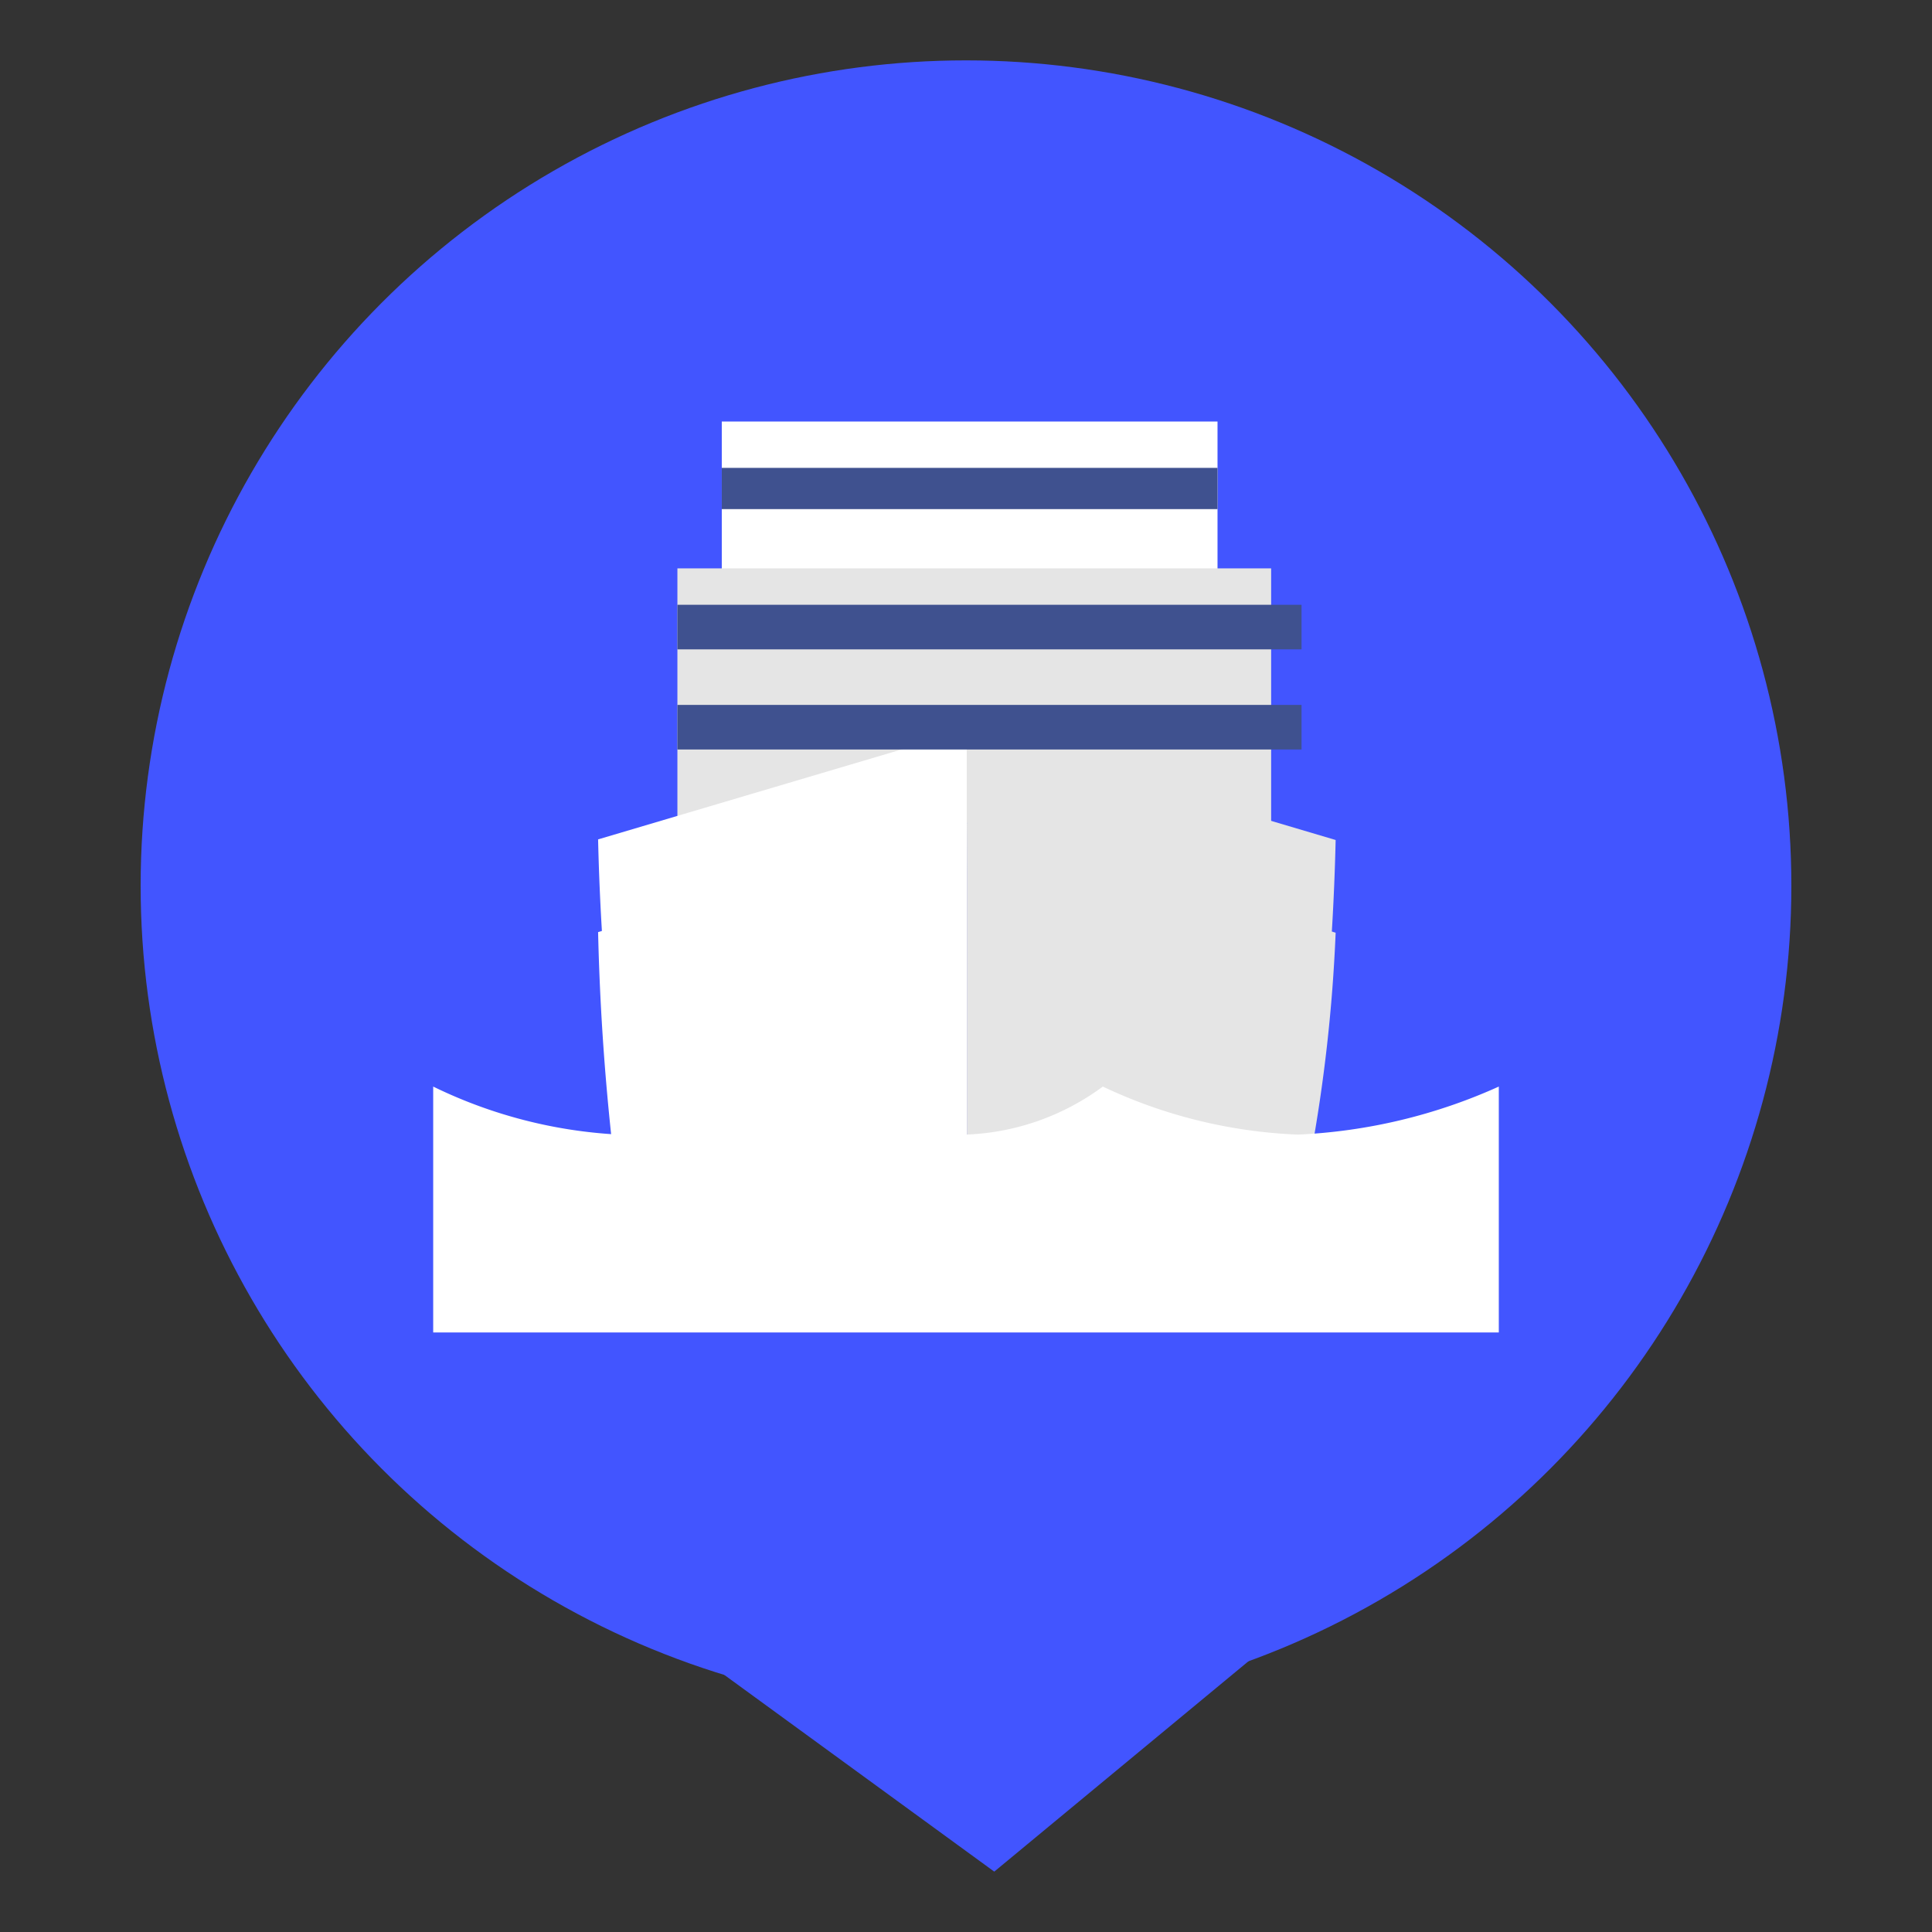 <svg xmlns="http://www.w3.org/2000/svg" xmlns:xlink="http://www.w3.org/1999/xlink" width="64" height="64" viewBox="0 0 64 64"><rect x="0" y="0" width="64" height="64" fill="#333333" stroke="none"/><defs><clipPath id="b"><rect width="64" height="64"/></clipPath></defs><g id="a"><g transform="translate(2.218 2)"><path d="M2905.533,2162.162l13.14,9.576,11.571-9.576Z" transform="translate(-2887.955 -2111.738)" fill="#4255ff"/><circle cx="27.341" cy="27.341" r="27.341" transform="translate(2.441)" fill="#4255ff"/></g><g transform="translate(-11.457 -11.899)"><path d="M0,0H16.422V5.463H0Z" transform="translate(35.367 25.863)" fill="#fff"/><rect width="19.668" height="8.429" transform="translate(33.897 30.727)" fill="#e5e5e5"/><path d="M0,7.7,12.217,4.08V22.088l-7.975-.929A10.325,10.325,0,0,1,.872,17.828,80.387,80.387,0,0,1,0,7.7Z" transform="translate(31.27 32.005)" fill="#fff"/><path d="M0,7.7,12.217,4.08V19.446l-7.975-.929S1.785,19.668.872,17.828A80.387,80.387,0,0,1,0,7.7Z" transform="translate(31.27 35.076)" fill="#fff"/><path d="M15.857,7.715,3.641,4.094V22.1l7.975-.929a10.325,10.325,0,0,0,3.369-3.331A80.388,80.388,0,0,0,15.857,7.715Z" transform="translate(39.845 32.01)" fill="#e5e5e5"/><path d="M15.857,7.715,3.641,4.094,3.849,19.37l7.975-.929a10.321,10.321,0,0,0,3.2-3.307A52.769,52.769,0,0,0,15.857,7.715Z" transform="translate(39.845 35.081)" fill="#e5e5e5"/><rect width="20.675" height="1.477" transform="translate(33.897 31.933)" fill="#3f518f"/><rect width="20.675" height="1.477" transform="translate(33.897 35.25)" fill="#3f518f"/><path d="M0,0A15.883,15.883,0,0,0,6.149,1.591,14.07,14.07,0,0,0,12.055,0a14.82,14.82,0,0,0,5.592,1.591A8.118,8.118,0,0,0,22.182,0a16.613,16.613,0,0,0,6.464,1.591A18.136,18.136,0,0,0,35.3,0V8.146H0Z" transform="translate(25.807 47.893)" fill="#fff"/><path d="M0,0H16.422V1.366H0Z" transform="translate(35.367 27.398)" fill="#3f518f"/></g></g></svg>